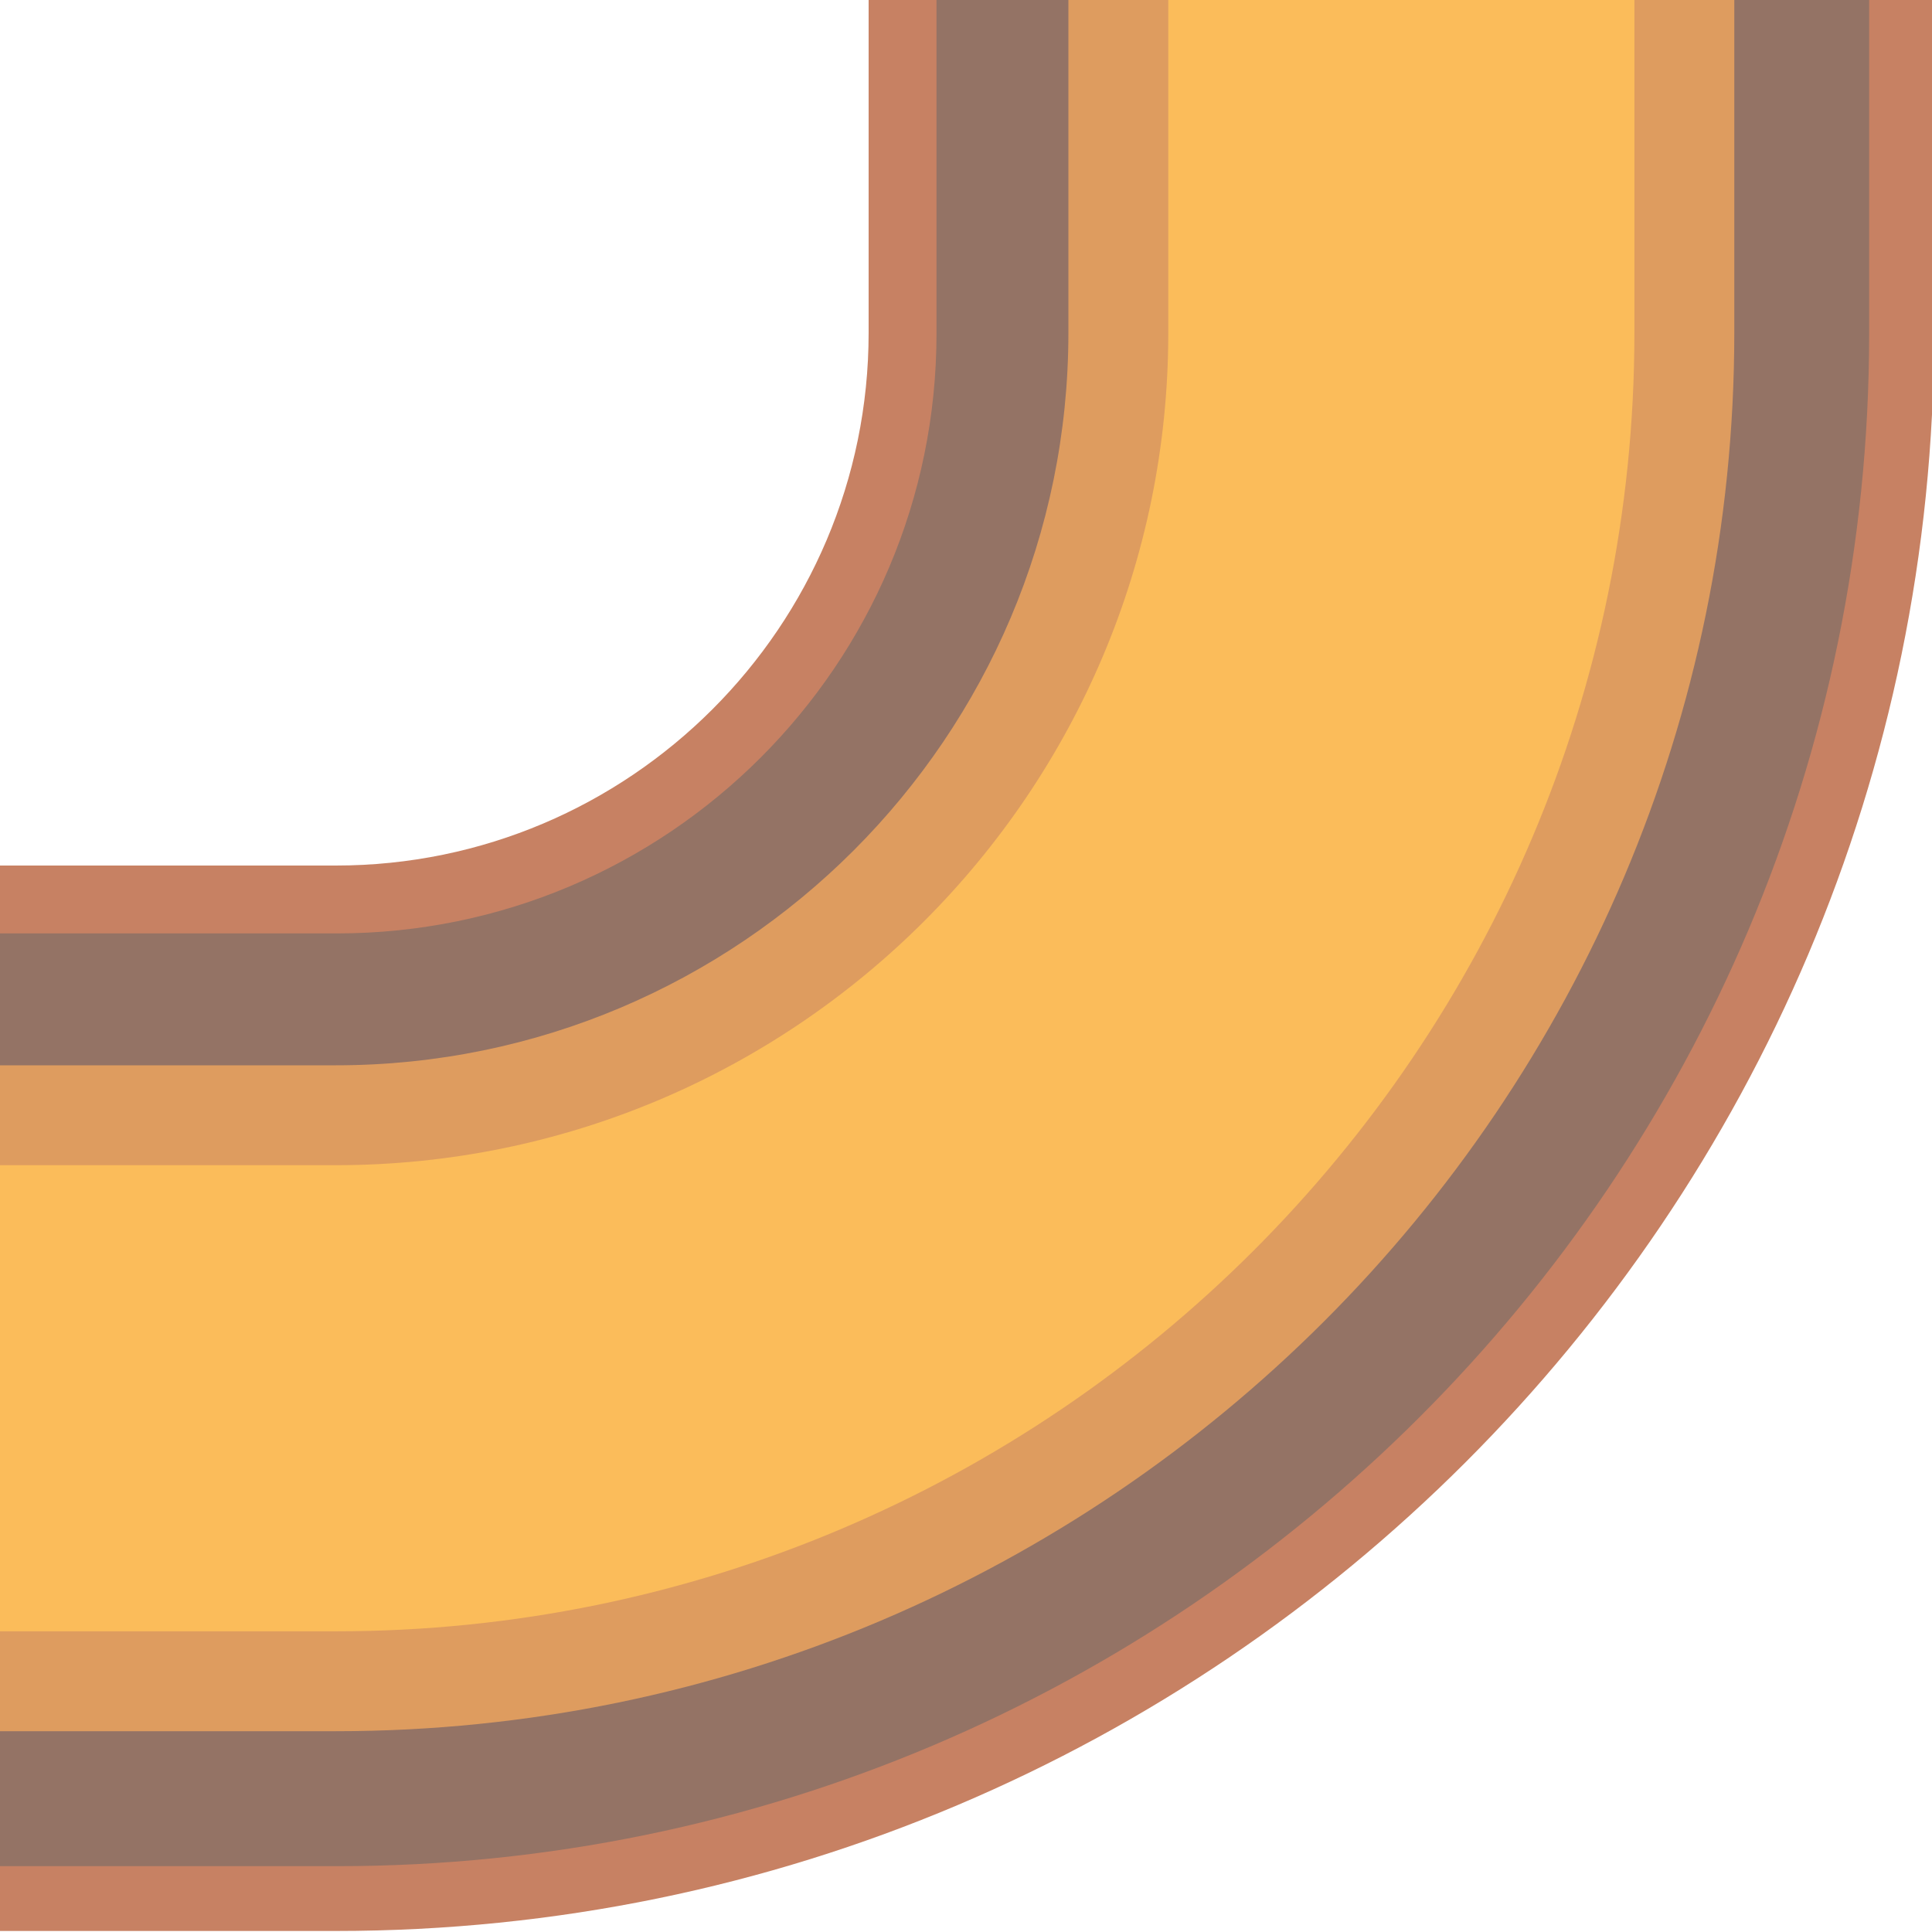 <?xml version='1.0' encoding='UTF-8' standalone='no'?>
<svg xmlns:svg="http://www.w3.org/2000/svg" version="1.2" xmlns:rdf="http://www.w3.org/1999/02/22-rdf-syntax-ns#" xmlns:xlink="http://www.w3.org/1999/xlink" xmlns:dc="http://purl.org/dc/elements/1.1/" xmlns:cc="http://creativecommons.org/ns#" width="15" xmlns="http://www.w3.org/2000/svg" height="15" xmlns:atv="http://webmi.atvise.com/2007/svgext">
 <defs/>
 <g id="id_1" atv:refpx="0.03" atv:refpy="0.006" transform="matrix(1,0,0,1,-14.97,-14.994)">
  <g id="layer1" atv:refpx="15" atv:refpy="15" transform="translate(-29.369,-49.779)">
   <g id="shape" atv:refpx="44.369" atv:refpy="64.779" transform="matrix(0.517,0,0,0.517,29.369,49.779)">
    <path id="path43" fill="#c78163" atv:refpx="29" atv:refpy="29" d="M34,58L0,58L0,42L34,42C38.411,42 42,38.411 42,34L42,0L58,0L58,34C58,47.234 47.234,58 34,58"/>
   </g>
   <path id="path46" fill="#947365" atv:refpx="44.11" atv:refpy="64.521" d="M46.954,79.262L29.368,79.262L29.368,72.02L46.954,72.02C49.521,72.02 51.61,69.932 51.61,67.365L51.61,49.779L58.851,49.779L58.851,67.365C58.851,73.925 53.514,79.262 46.954,79.262" stroke-width="0.517"/>
   <g id="light" atv:refpx="43.593" atv:refpy="64.004" transform="matrix(0.517,0,0,0.517,29.369,49.779)">
    <path id="path49" fill="#de9c5f" atv:refpx="27.5" atv:refpy="27.5" d="M34,55L0,55L0,45L34,45C40.065,45 45,40.065 45,34L45,0L55,0L55,34C55,45.58 45.58,55 34,55"/>
   </g>
   <g id="hlight" atv:refpx="43.205" atv:refpy="63.616" transform="matrix(0.517,0,0,0.517,29.369,49.779)">
    <path id="path52" fill="#fbbc5a" atv:refpx="26.75" atv:refpy="26.75" d="M34,53.5L0,53.5L0,46.5L34,46.5C40.893,46.5 46.5,40.893 46.5,34L46.5,0L53.5,0L53.5,34C53.5,44.752 44.752,53.5 34,53.5"/>
   </g>
  </g>
 </g>
</svg>
